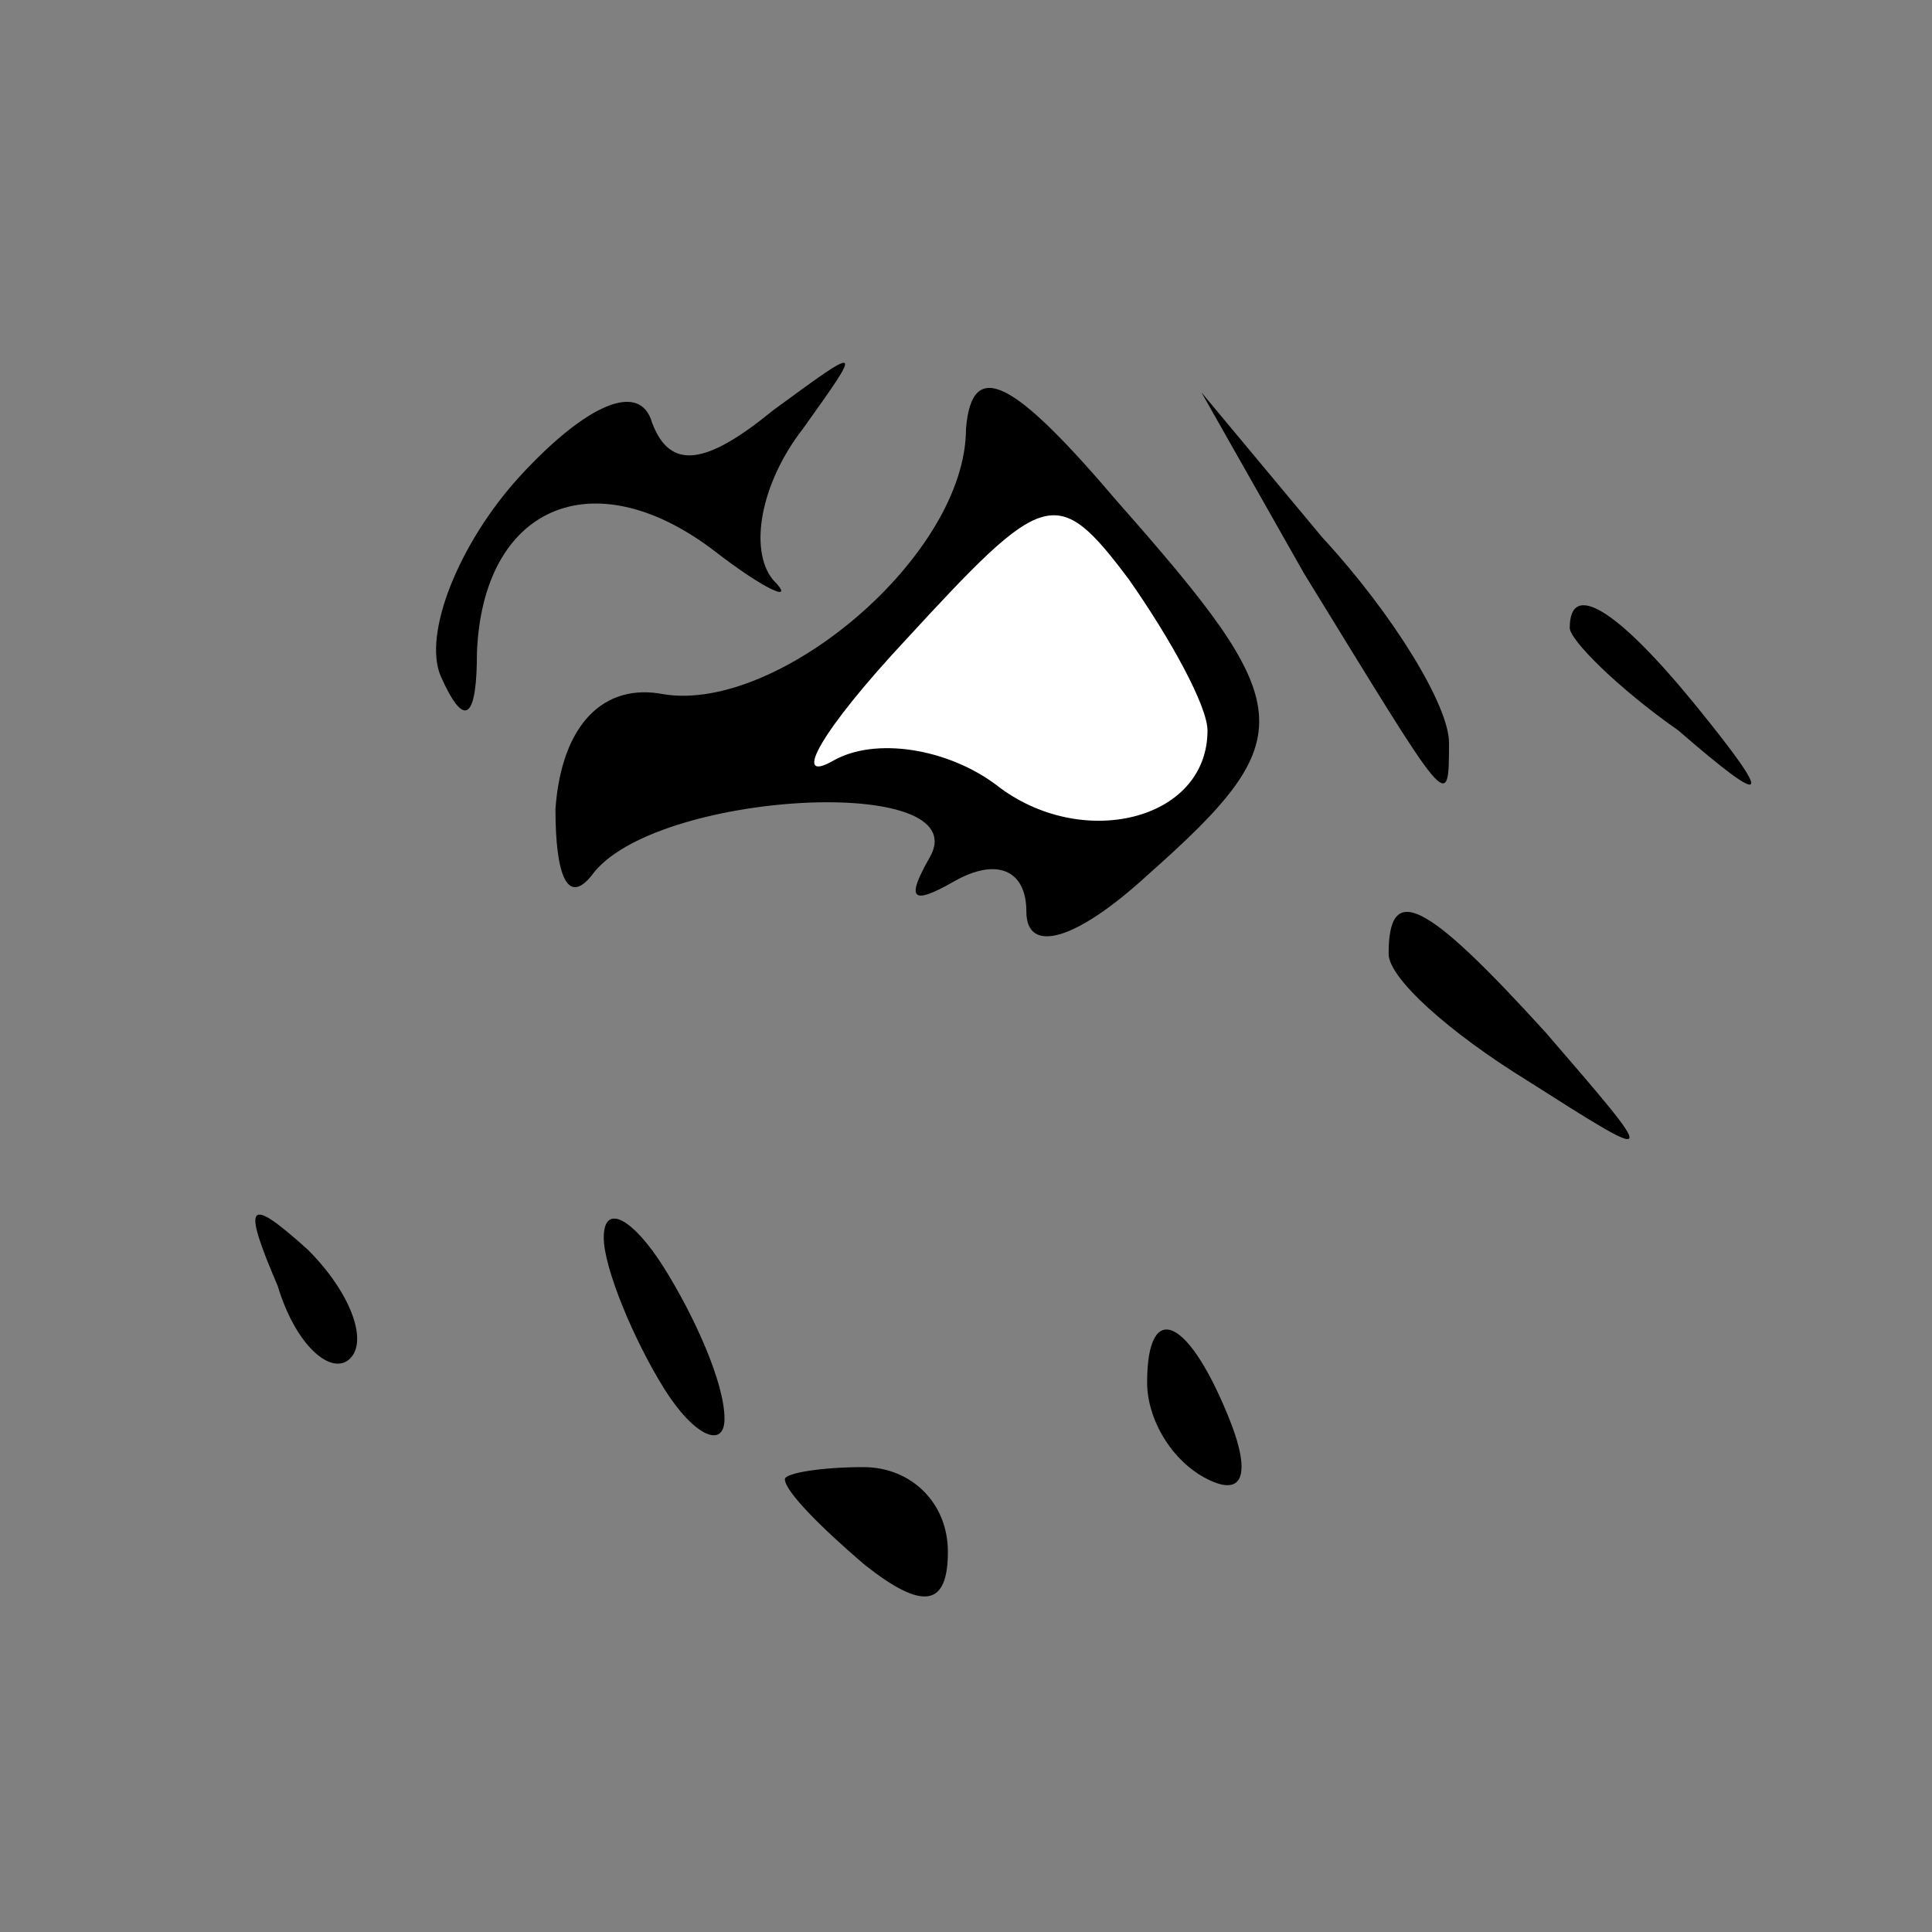 <?xml version="1.0" standalone="no"?>
<!DOCTYPE svg PUBLIC "-//W3C//DTD SVG 20010904//EN"
 "http://www.w3.org/TR/2001/REC-SVG-20010904/DTD/svg10.dtd">
<svg version="1.0" xmlns="http://www.w3.org/2000/svg"
 width="32pt" height="32pt" viewBox="0 0 32 32"
 preserveAspectRatio="xMidYMid meet">
<rect x="0" y="0" width="32" height="32" fill="#808080" stroke="none"/>
<g transform="translate(0,32) scale(0.1,-0.1)"
fill="#000000" stroke="none">
<path fill="#000000" stroke="none" d="M86 241 c-10 -11 -16 -26 -13 -33 4 -9
6 -7 6 4 1 24 19 32 39 17 9 -7 14 -9 10 -5 -4 5 -2 16 5 25 10 14 10 14 -5 3
-11 -9 -17 -10 -20 -2 -2 7 -11 3 -22 -9z"/>
<path fill="#000000" stroke="none" d="M160 249 c0 -21 -31 -47 -50 -44 -10 2
-17 -5 -18 -19 0 -11 2 -16 6 -11 10 14 64 17 56 3 -4 -7 -3 -8 4 -4 7 4 12 2
12 -5 0 -7 8 -5 20 6 26 23 25 28 -5 62 -17 20 -24 24 -25 12z"/>
<path fill="#ffffff" stroke="none" d="M200 199 c0 -15 -21 -20 -35 -9 -8 6
-20 8 -27 4 -7 -4 -2 5 12 20 23 25 25 26 37 10 7 -10 13 -21 13 -25z"/>
<path fill="#000000" stroke="none" d="M216 225 c24 -39 24 -40 24 -28 0 6 -9
21 -21 34 l-20 24 17 -30z"/>
<path fill="#000000" stroke="none" d="M260 216 c0 -2 8 -10 18 -17 15 -13 16
-12 3 4 -13 16 -21 21 -21 13z"/>
<path fill="#000000" stroke="none" d="M230 162 c0 -4 10 -13 23 -21 22 -14
22 -14 3 8 -20 22 -26 25 -26 13z"/>
<path fill="#000000" stroke="none" d="M46 107 c3 -10 9 -15 12 -12 3 3 0 11
-7 18 -10 9 -11 8 -5 -6z"/>
<path fill="#000000" stroke="none" d="M100 115 c0 -5 5 -17 10 -25 5 -8 10
-10 10 -5 0 6 -5 17 -10 25 -5 8 -10 11 -10 5z"/>
<path fill="#000000" stroke="none" d="M190 91 c0 -6 4 -13 10 -16 6 -3 7 1 4
9 -7 18 -14 21 -14 7z"/>
<path fill="#000000" stroke="none" d="M130 75 c0 -2 6 -8 13 -14 10 -8 14 -7
14 2 0 8 -6 14 -14 14 -7 0 -13 -1 -13 -2z"/>
</g>
</svg>
